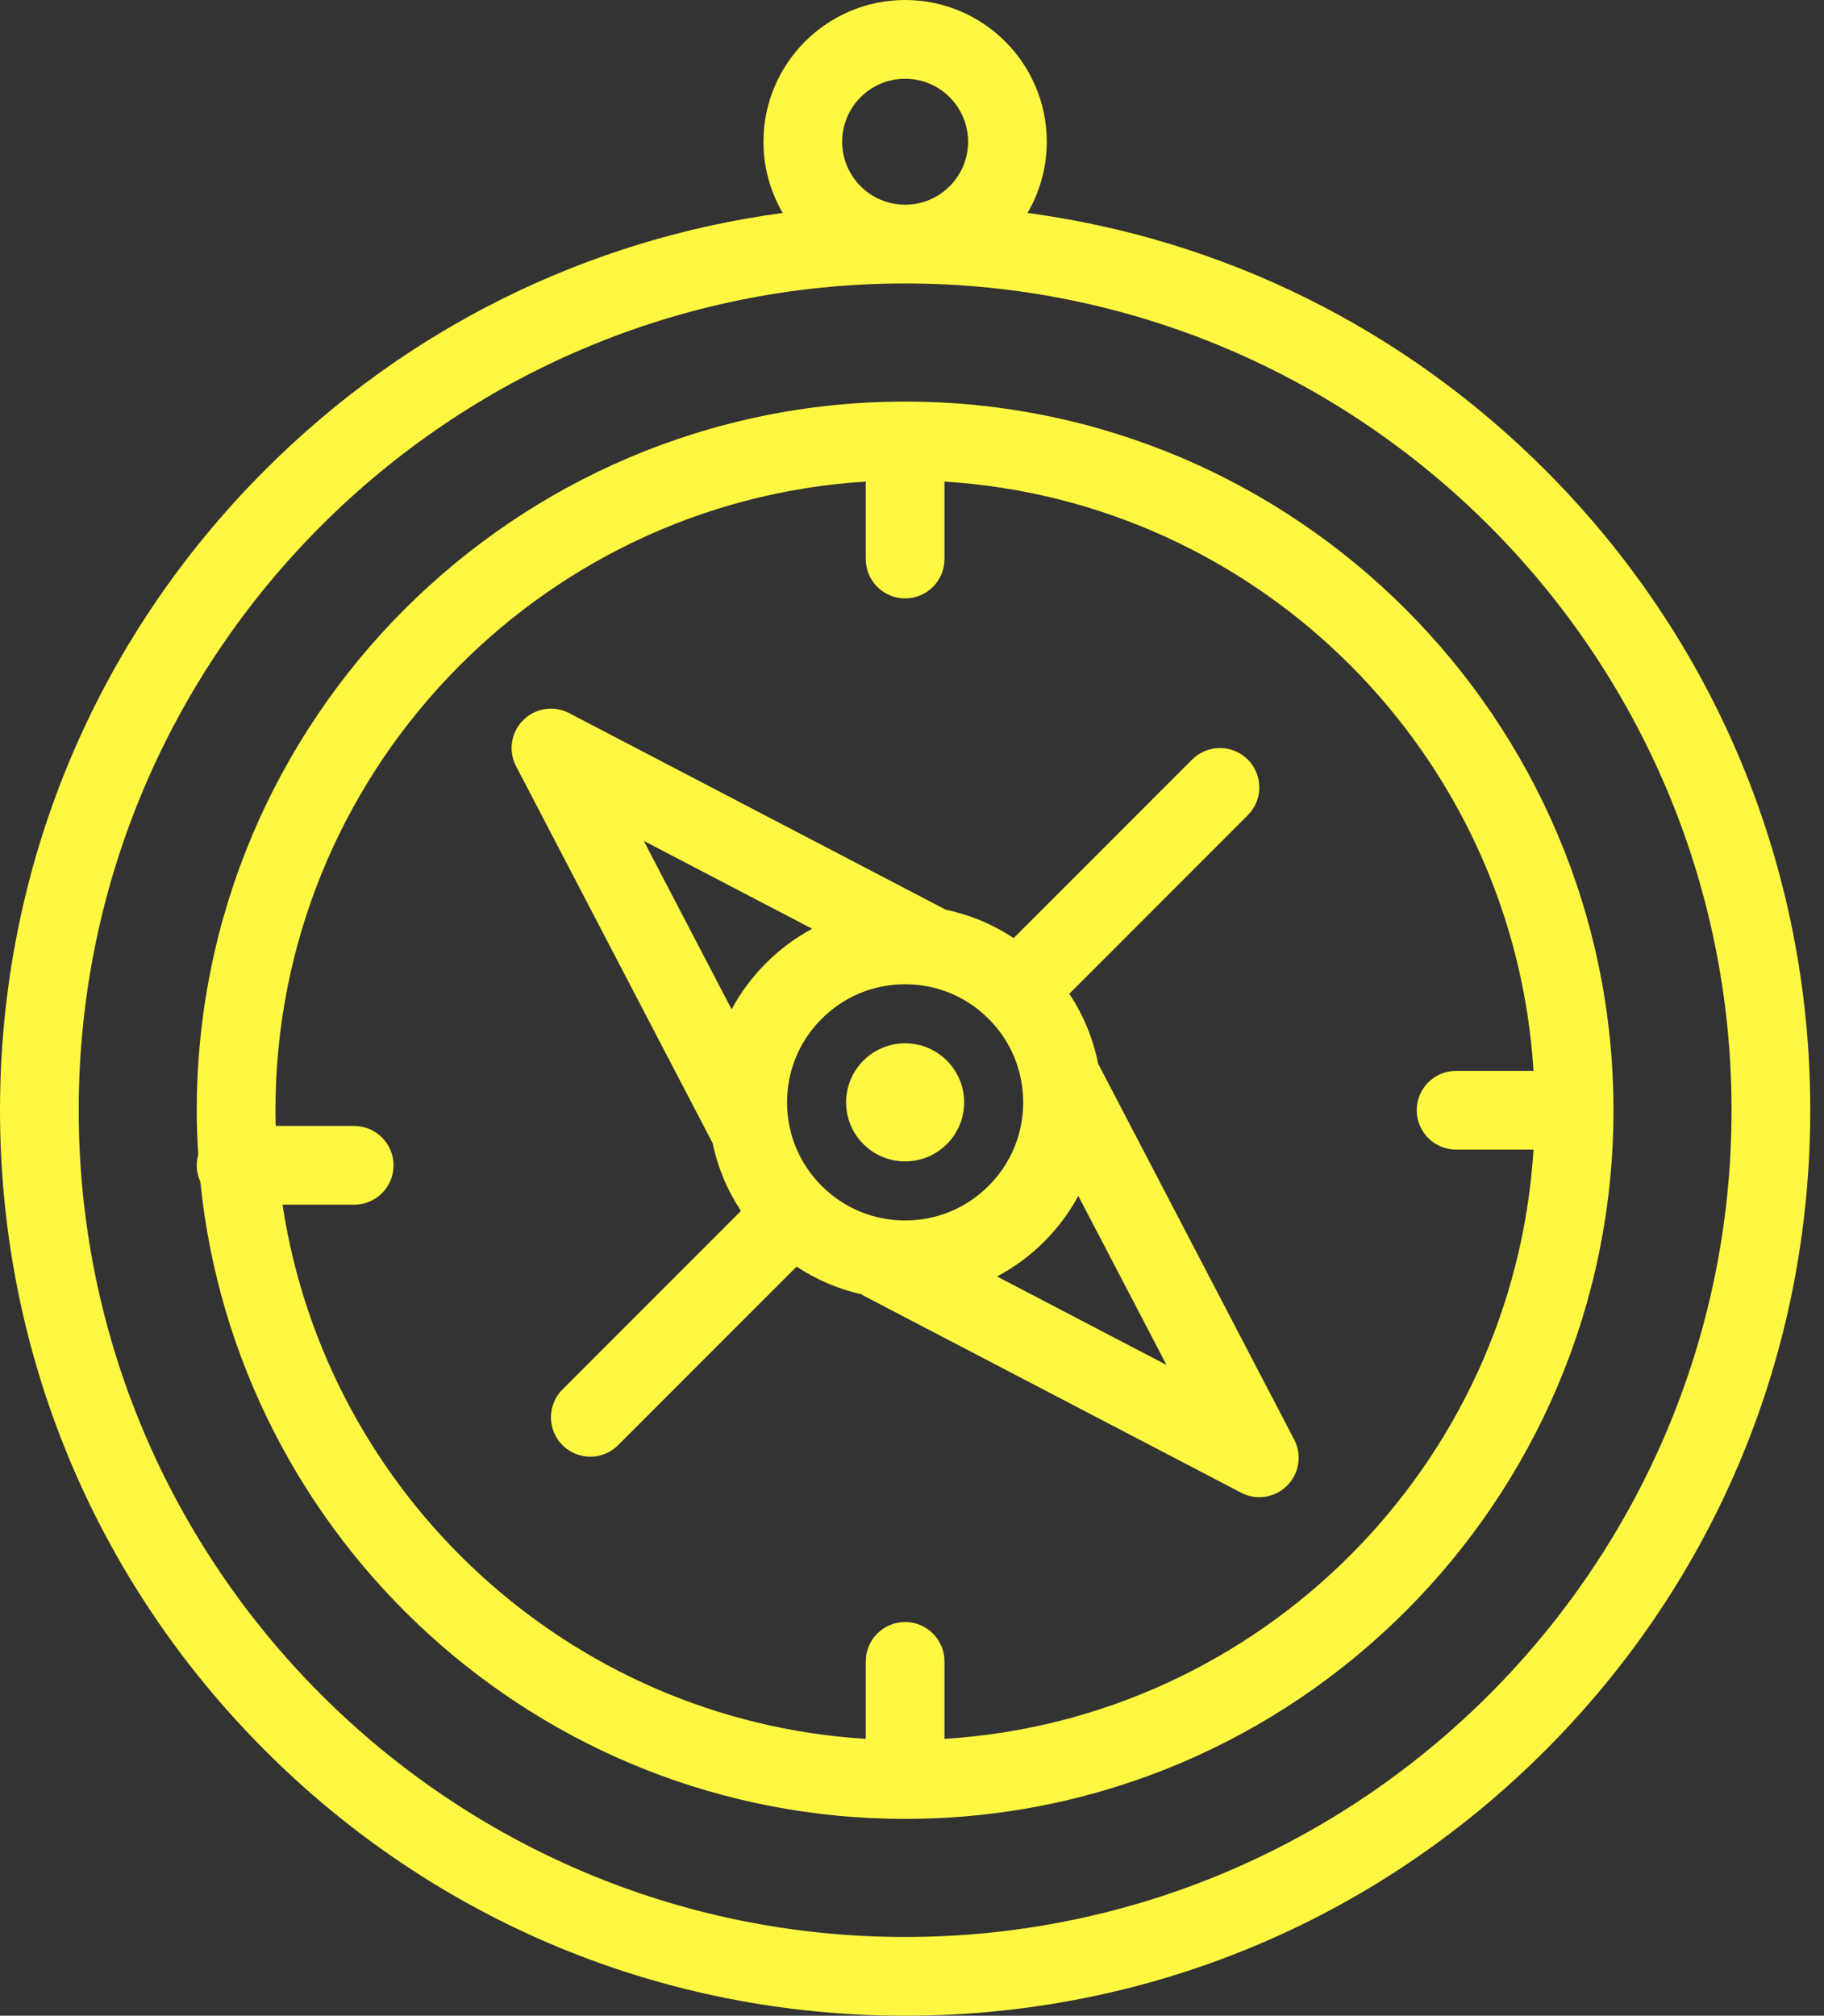 <svg width="86" height="95" viewBox="0 0 86 95" fill="none" xmlns="http://www.w3.org/2000/svg">
<rect x="0" y="0" width="86" height="95" fill="#333333" stroke="none"/>
<path d="M72.852 22.148C66.169 15.464 57.658 11.274 48.447 10.036C49.023 9.049 49.355 7.903 49.355 6.68C49.355 2.996 46.359 0 42.676 0C38.992 0 35.996 2.996 35.996 6.68C35.996 7.903 36.328 9.049 36.904 10.036C27.694 11.274 19.183 15.464 12.499 22.148C4.439 30.208 0 40.925 0 52.324C0 63.724 4.439 74.44 12.499 82.501C20.56 90.561 31.277 95 42.676 95C54.075 95 64.792 90.561 72.852 82.501C80.912 74.44 85.352 63.723 85.352 52.324C85.352 40.925 80.912 30.208 72.852 22.148ZM39.707 6.68C39.707 5.043 41.039 3.711 42.676 3.711C44.313 3.711 45.645 5.043 45.645 6.68C45.645 8.317 44.313 9.648 42.676 9.648C41.039 9.648 39.707 8.317 39.707 6.68ZM42.676 91.289C21.191 91.289 3.711 73.809 3.711 52.324C3.711 30.839 21.191 13.359 42.676 13.359C64.161 13.359 81.641 30.839 81.641 52.324C81.641 73.809 64.161 91.289 42.676 91.289Z" fill="#FFF741"/>
<path d="M42.676 18.926C24.26 18.926 9.277 33.908 9.277 52.324C9.277 53.031 9.302 53.733 9.346 54.429C9.302 54.586 9.277 54.751 9.277 54.922C9.277 55.197 9.339 55.457 9.446 55.692C11.141 72.532 25.396 85.723 42.676 85.723C61.092 85.723 76.074 70.74 76.074 52.324C76.074 33.908 61.092 18.926 42.676 18.926ZM44.531 81.952V78.301C44.531 77.276 43.701 76.445 42.676 76.445C41.651 76.445 40.82 77.276 40.82 78.301V81.952C26.802 81.083 15.387 70.444 13.322 56.777H16.699C17.724 56.777 18.555 55.947 18.555 54.922C18.555 53.897 17.724 53.066 16.699 53.066H12.998C12.992 52.82 12.988 52.572 12.988 52.324C12.988 36.578 25.312 23.658 40.82 22.697V26.348C40.82 27.372 41.651 28.203 42.676 28.203C43.701 28.203 44.531 27.372 44.531 26.348V22.697C59.426 23.62 71.38 35.574 72.303 50.469H68.652C67.628 50.469 66.797 51.3 66.797 52.324C66.797 53.349 67.628 54.18 68.652 54.18H72.303C71.38 69.074 59.426 81.029 44.531 81.952Z" fill="#FFF741"/>
<path d="M51.774 50.127C51.541 48.95 51.081 47.836 50.417 46.836L58.832 38.421C59.556 37.697 59.556 36.522 58.832 35.797C58.107 35.073 56.932 35.073 56.208 35.797L47.793 44.212C46.82 43.566 45.738 43.114 44.595 42.875L26.835 33.609C26.116 33.234 25.238 33.369 24.665 33.942C24.092 34.515 23.957 35.394 24.332 36.112L33.598 53.872C33.837 55.015 34.289 56.097 34.935 57.07L26.52 65.485C25.796 66.209 25.796 67.384 26.52 68.109C26.882 68.471 27.357 68.653 27.832 68.653C28.307 68.653 28.782 68.471 29.144 68.109L37.559 59.694C38.489 60.312 39.52 60.751 40.608 60.998C40.649 61.024 40.691 61.05 40.735 61.073L58.517 70.35C58.788 70.492 59.082 70.561 59.374 70.561C59.855 70.561 60.33 70.374 60.687 70.017C61.26 69.444 61.395 68.566 61.02 67.847L51.774 50.127ZM42.676 57.52C41.189 57.52 39.791 56.941 38.74 55.889C37.688 54.838 37.109 53.44 37.109 51.953C37.109 50.466 37.688 49.068 38.74 48.017C39.791 46.966 41.189 46.387 42.676 46.387C44.163 46.387 45.56 46.966 46.612 48.017C47.663 49.068 48.242 50.466 48.242 51.953C48.242 53.44 47.663 54.838 46.612 55.889C45.56 56.941 44.163 57.52 42.676 57.52ZM38.292 43.772C37.501 44.197 36.768 44.74 36.116 45.393C35.463 46.046 34.92 46.779 34.495 47.569L30.353 39.63L38.292 43.772ZM47.009 60.16C47.819 59.731 48.569 59.18 49.236 58.513C49.881 57.868 50.419 57.143 50.842 56.362L54.999 64.329L47.009 60.16Z" fill="#FFF741"/>
<path d="M42.676 54.736C44.213 54.736 45.459 53.49 45.459 51.953C45.459 50.416 44.213 49.17 42.676 49.17C41.139 49.17 39.893 50.416 39.893 51.953C39.893 53.49 41.139 54.736 42.676 54.736Z" fill="#FFF741"/>
</svg>
